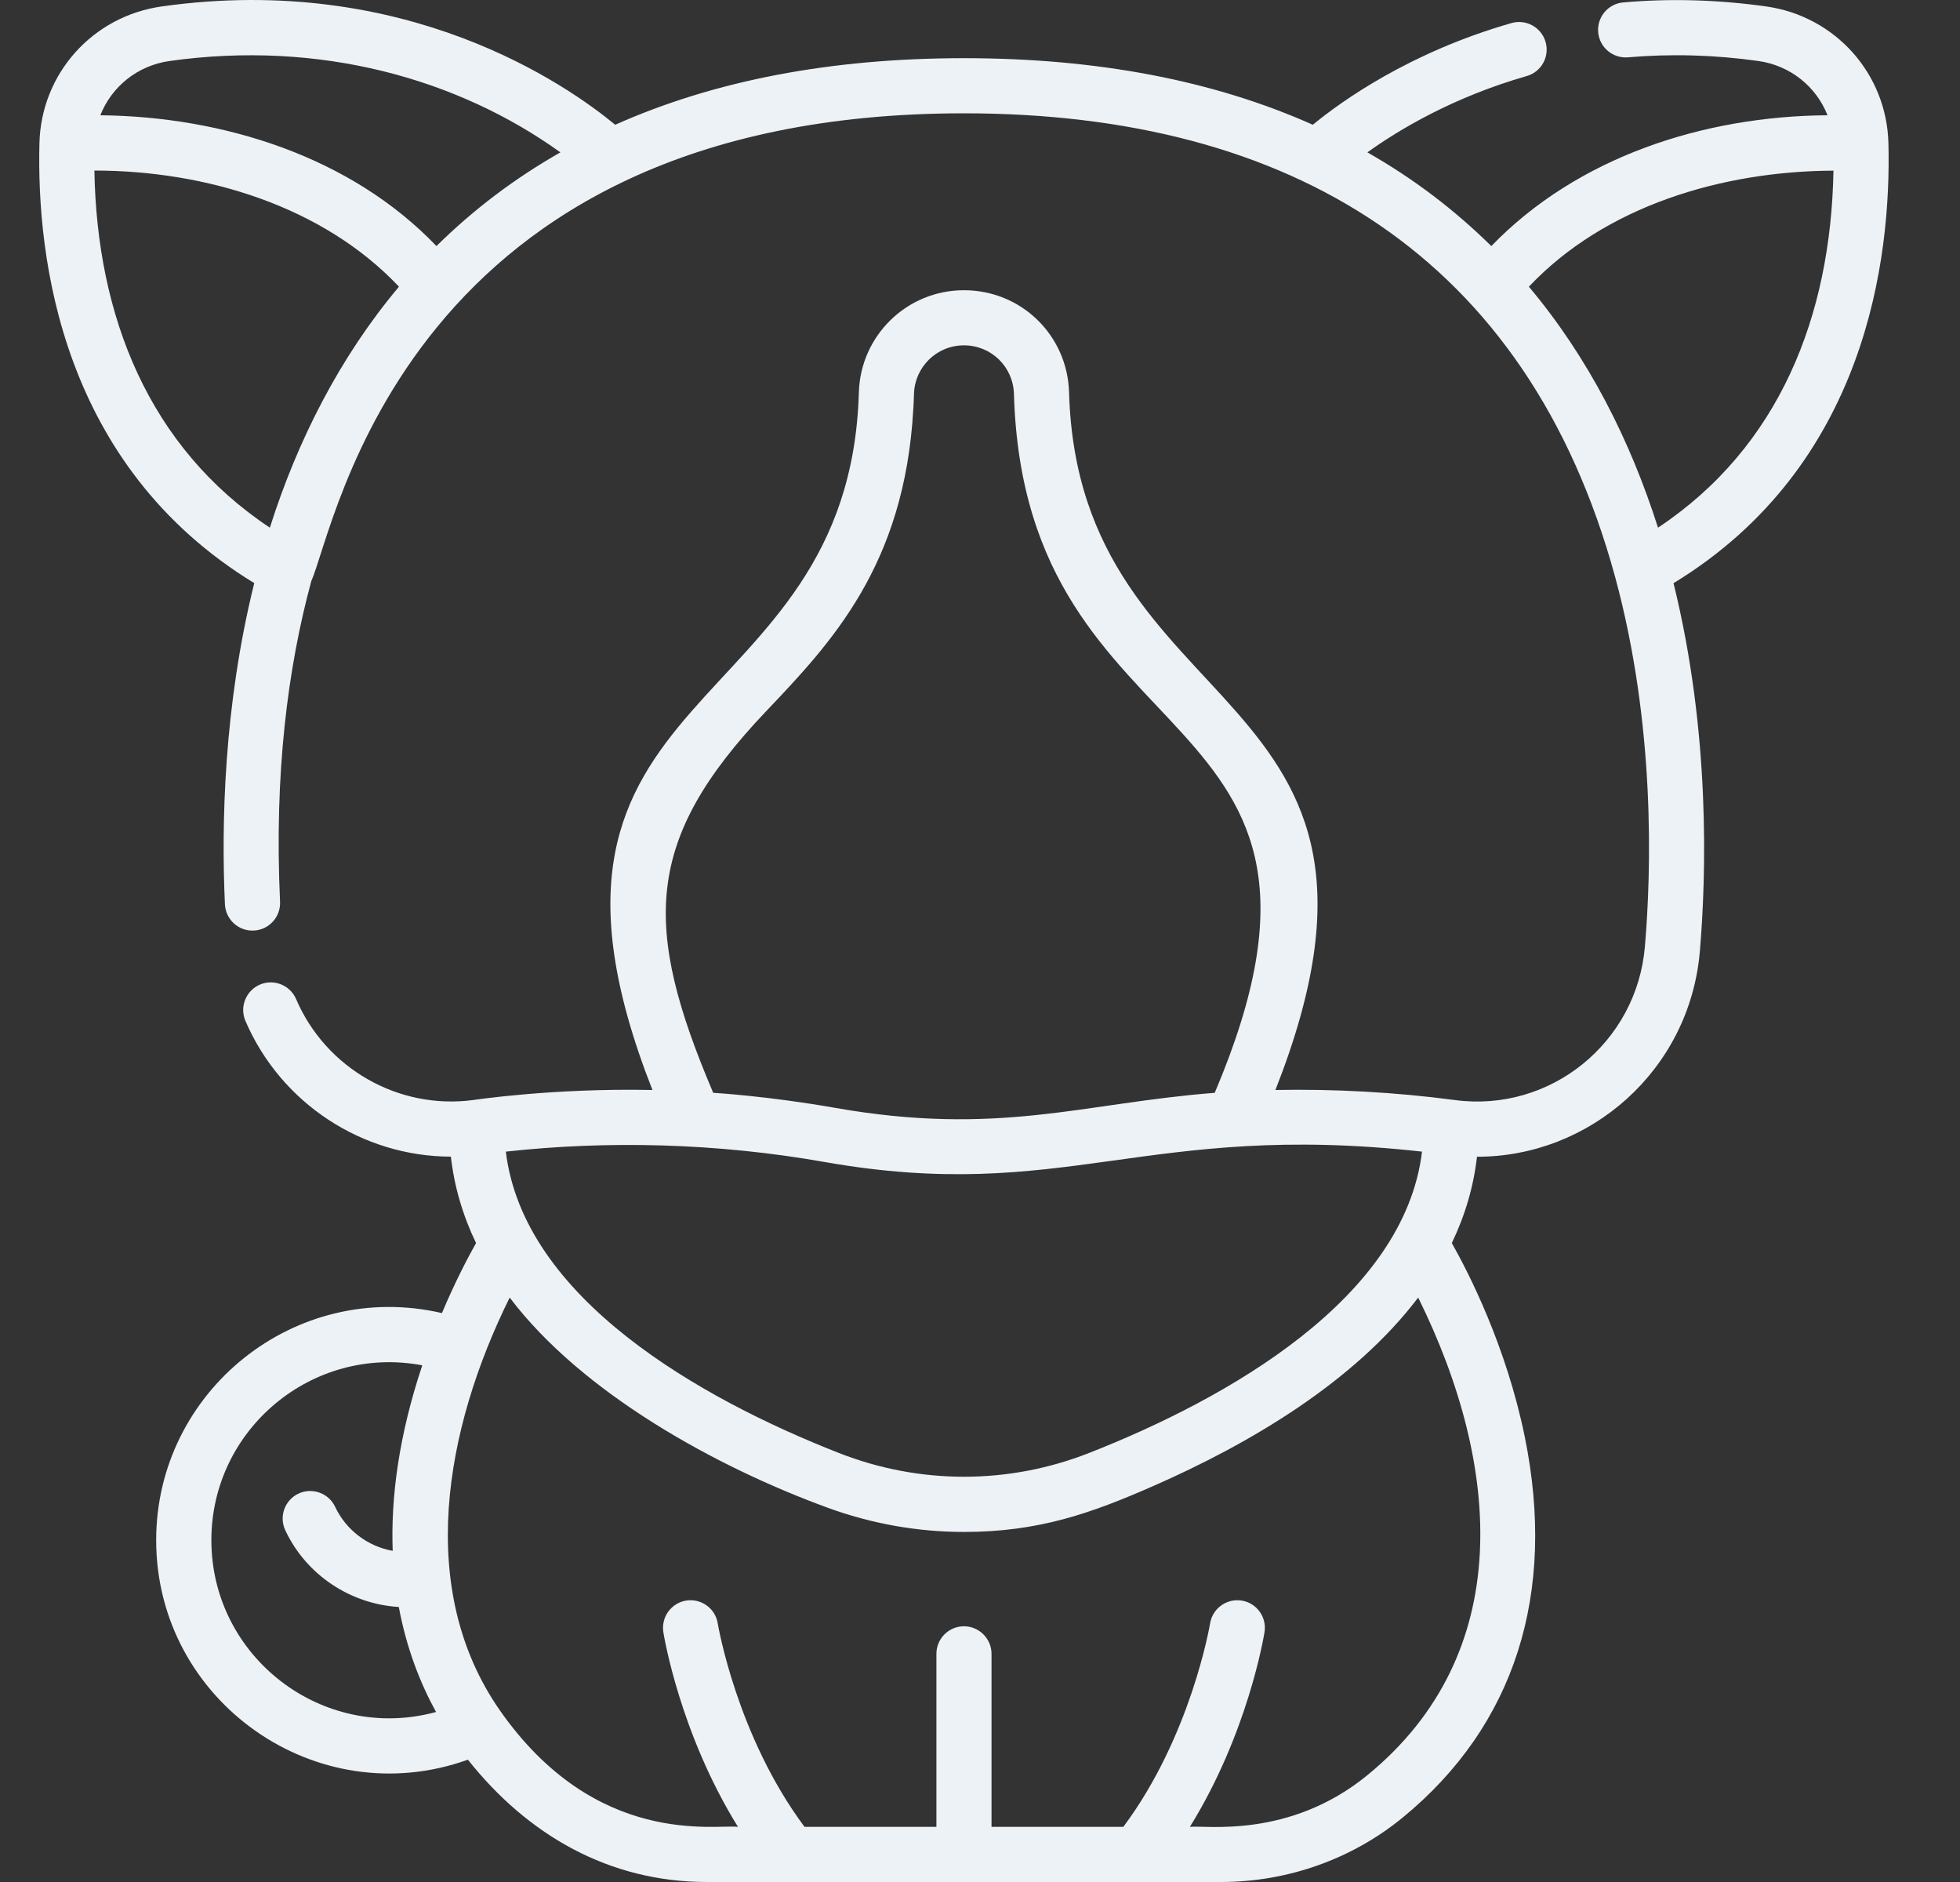 <svg width="25" height="24" viewBox="0 0 25 24" fill="none" xmlns="http://www.w3.org/2000/svg">
<rect x="0" y="0" width="25" height="24" fill="#333333" stroke="none"/>
<path d="M24.087 1.826C24.065 0.939 23.409 0.206 22.527 0.082C21.914 -0.004 21.301 -0.022 20.704 0.031C20.511 0.048 20.368 0.218 20.385 0.412C20.402 0.605 20.573 0.748 20.766 0.731C21.31 0.684 21.869 0.699 22.429 0.778C22.838 0.836 23.168 1.107 23.31 1.47C21.726 1.481 20.119 2.003 19.022 3.138C18.554 2.678 18.037 2.282 17.441 1.943C17.839 1.657 18.531 1.24 19.473 0.97C19.66 0.917 19.768 0.722 19.714 0.535C19.661 0.349 19.466 0.241 19.28 0.294C17.977 0.667 17.106 1.294 16.745 1.591C15.48 1.026 13.993 0.742 12.295 0.742C10.598 0.742 9.112 1.027 7.847 1.591C7.238 1.088 5.181 -0.357 2.064 0.082C1.181 0.206 0.525 0.939 0.503 1.826V1.826C0.466 3.295 0.781 5.935 3.243 7.436C2.851 9.015 2.823 10.53 2.869 11.532C2.878 11.726 3.043 11.877 3.237 11.867C3.431 11.858 3.581 11.694 3.572 11.499C3.496 9.865 3.671 8.513 3.971 7.409C4.285 6.705 5.177 1.445 12.295 1.445C16.456 1.445 19.483 3.263 20.601 7.357C21.116 9.251 21.063 11.103 20.981 12.07C20.877 13.3 19.771 14.191 18.555 14.028C17.802 13.928 17.008 13.885 16.268 13.9C18.34 8.645 13.759 9.277 13.636 5.004C13.615 4.275 13.027 3.701 12.295 3.701C11.565 3.701 10.975 4.283 10.955 5.004C10.832 9.262 6.252 8.639 8.322 13.9C7.046 13.874 6.048 14.027 6.035 14.028C5.085 14.155 4.156 13.626 3.777 12.741C3.7 12.562 3.493 12.48 3.315 12.556C3.137 12.633 3.054 12.84 3.13 13.018C3.584 14.075 4.627 14.748 5.751 14.75C5.794 15.129 5.901 15.496 6.072 15.852C5.97 16.033 5.806 16.344 5.637 16.745C3.765 16.311 1.992 17.742 1.992 19.641C1.992 21.693 4.036 23.135 5.968 22.44C6.733 23.404 7.771 24 9.016 24H15.574C16.423 24 17.246 23.708 17.893 23.177C19.32 22.006 19.858 20.326 19.448 18.32C19.212 17.166 18.733 16.232 18.518 15.852C18.689 15.496 18.796 15.129 18.839 14.751C20.274 14.754 21.552 13.654 21.682 12.13C21.764 11.159 21.817 9.343 21.346 7.437C23.809 5.936 24.124 3.295 24.087 1.826C24.087 1.826 24.087 1.826 24.087 1.826ZM2.162 0.778C4.081 0.508 5.84 1.004 7.148 1.943C6.566 2.274 6.039 2.672 5.567 3.138C4.475 1.997 2.848 1.486 1.28 1.47C1.422 1.107 1.752 0.836 2.162 0.778ZM1.204 2.175C2.627 2.175 4.12 2.63 5.089 3.656C4.335 4.553 3.796 5.613 3.442 6.729C1.896 5.702 1.236 4.031 1.204 2.175ZM13.891 18.529C12.862 18.933 11.729 18.933 10.7 18.529C8.934 17.836 6.678 16.559 6.452 14.686C7.74 14.544 9.137 14.574 10.522 14.819C13.579 15.356 14.607 14.293 18.138 14.686C17.912 16.559 15.656 17.836 13.891 18.529ZM9.771 9.071C10.6 8.199 11.536 7.215 11.649 5.22C11.653 5.156 11.656 5.09 11.658 5.024C11.667 4.684 11.944 4.404 12.295 4.404C12.644 4.404 12.923 4.677 12.933 5.024C13.071 9.811 17.67 8.81 15.494 13.936C13.808 14.068 12.734 14.496 10.641 14.126C9.794 13.977 9.103 13.936 9.097 13.936C8.196 11.817 8.209 10.714 9.771 9.071ZM2.696 19.641C2.696 18.223 3.988 17.148 5.386 17.411C5.085 18.314 4.984 19.1 5.009 19.777C4.695 19.721 4.416 19.516 4.275 19.216C4.193 19.041 3.983 18.965 3.807 19.047C3.632 19.13 3.556 19.339 3.639 19.515C3.907 20.087 4.473 20.456 5.087 20.493C5.185 21.02 5.36 21.465 5.562 21.832C4.117 22.226 2.696 21.131 2.696 19.641ZM17.447 22.633C16.444 23.457 15.364 23.272 15.177 23.297C15.915 22.107 16.119 20.874 16.129 20.814C16.16 20.622 16.029 20.442 15.838 20.411C15.646 20.381 15.466 20.511 15.435 20.702C15.432 20.717 15.194 22.137 14.328 23.297H12.647V21.091C12.647 20.897 12.489 20.739 12.295 20.739C12.101 20.739 11.944 20.897 11.944 21.091V23.297H10.262C9.397 22.138 9.158 20.72 9.155 20.703C9.125 20.511 8.944 20.381 8.753 20.411C8.561 20.442 8.431 20.622 8.461 20.814C8.471 20.874 8.675 22.107 9.413 23.297C9.136 23.26 7.603 23.569 6.375 21.81C5.303 20.27 5.669 18.229 6.501 16.547C7.424 17.767 9.138 18.71 10.562 19.229C11.123 19.433 11.709 19.536 12.295 19.536C13.249 19.536 13.917 19.298 14.704 18.953C15.941 18.411 17.273 17.624 18.089 16.547C19.161 18.715 19.325 21.092 17.447 22.633ZM21.148 6.729C20.795 5.618 20.261 4.56 19.501 3.656C20.475 2.625 21.966 2.183 23.386 2.176C23.353 4.031 22.695 5.702 21.148 6.729Z" fill="#EDF2F7"/>
</svg>
